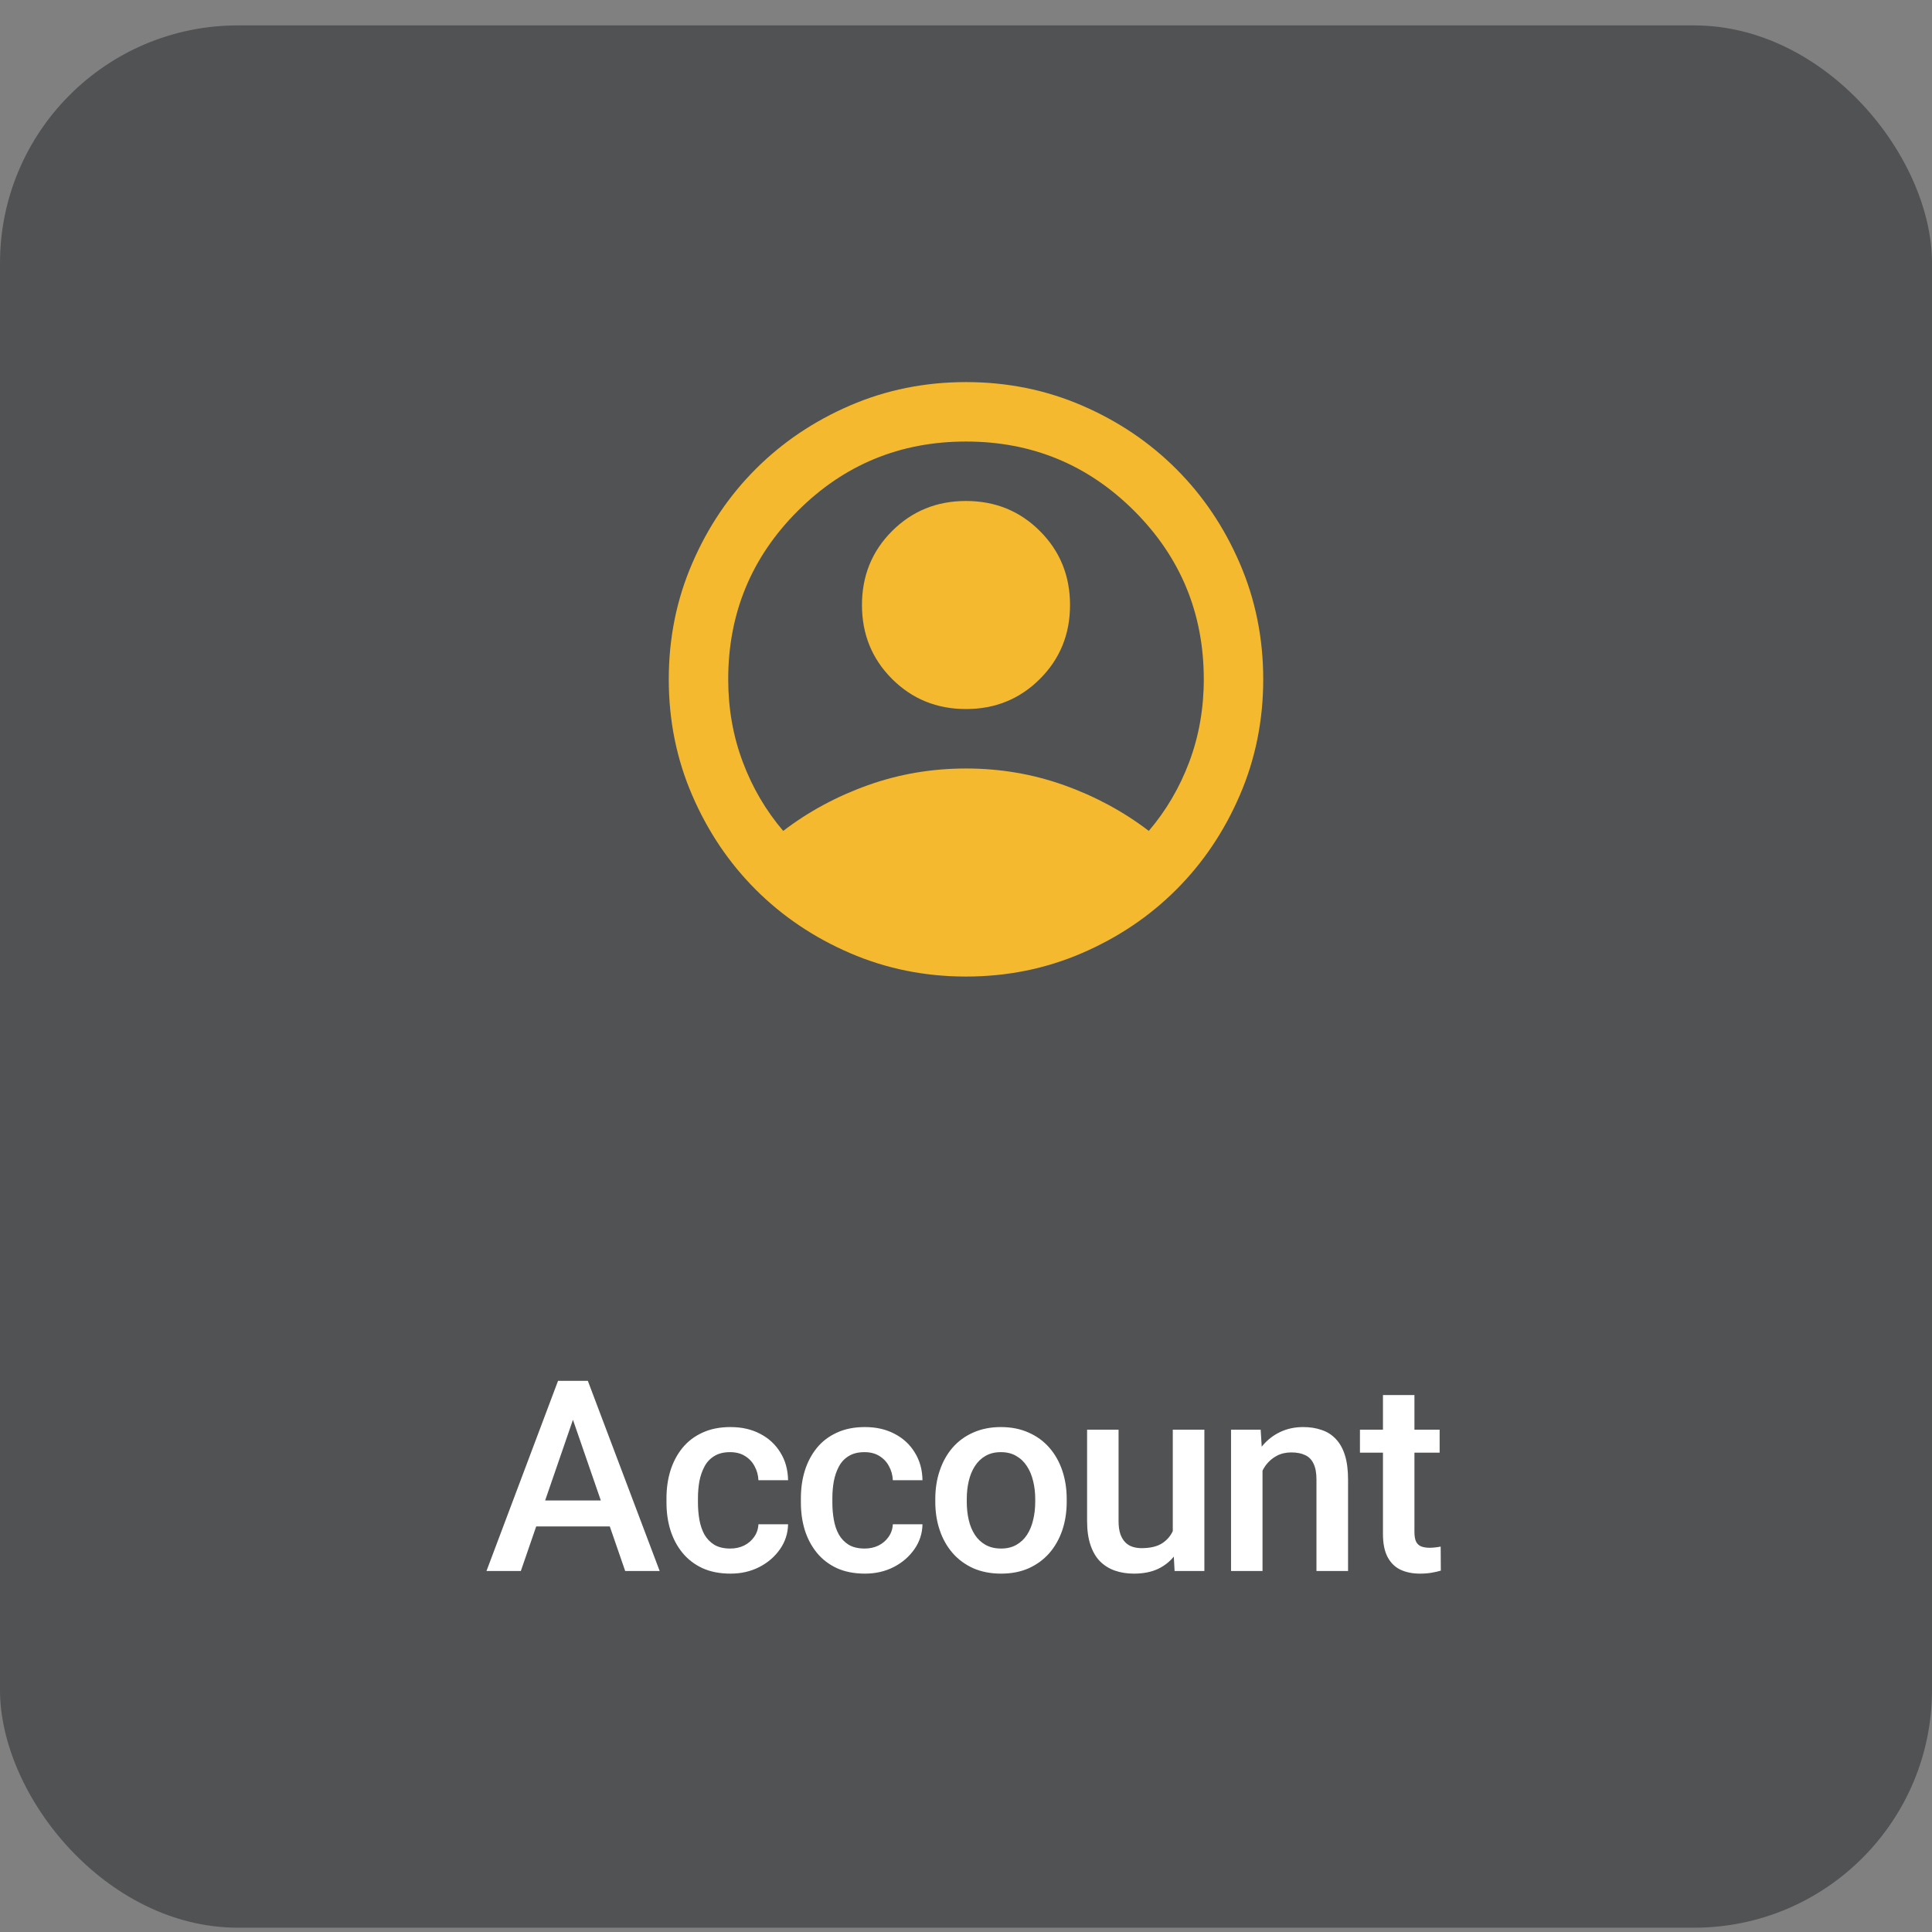 <svg width="65" height="65" viewBox="0 0 65 65" fill="none" xmlns="http://www.w3.org/2000/svg">
<rect x="0" y="0" width="65" height="65" fill="#808080" stroke="none"/>
<rect y="0.855" width="65" height="64" rx="8" fill="#212429" fill-opacity="0.5"/>
<path d="M26.35 27.955C27.2 27.305 28.15 26.792 29.2 26.417C30.25 26.042 31.35 25.855 32.5 25.855C33.65 25.855 34.75 26.042 35.8 26.417C36.85 26.792 37.8 27.305 38.65 27.955C39.233 27.271 39.688 26.497 40.013 25.63C40.337 24.763 40.5 23.838 40.5 22.855C40.5 20.638 39.721 18.751 38.163 17.192C36.604 15.634 34.717 14.855 32.5 14.855C30.283 14.855 28.396 15.634 26.837 17.192C25.279 18.751 24.5 20.638 24.5 22.855C24.5 23.838 24.663 24.763 24.988 25.63C25.312 26.497 25.767 27.271 26.35 27.955ZM32.5 23.855C31.517 23.855 30.688 23.517 30.012 22.842C29.337 22.167 29 21.338 29 20.355C29 19.372 29.337 18.542 30.012 17.867C30.688 17.192 31.517 16.855 32.5 16.855C33.483 16.855 34.312 17.192 34.987 17.867C35.663 18.542 36 19.372 36 20.355C36 21.338 35.663 22.167 34.987 22.842C34.312 23.517 33.483 23.855 32.5 23.855ZM32.5 32.855C31.117 32.855 29.817 32.592 28.6 32.067C27.383 31.542 26.325 30.83 25.425 29.93C24.525 29.03 23.812 27.971 23.288 26.755C22.762 25.538 22.5 24.238 22.5 22.855C22.5 21.471 22.762 20.172 23.288 18.955C23.812 17.738 24.525 16.68 25.425 15.78C26.325 14.88 27.383 14.167 28.6 13.642C29.817 13.117 31.117 12.855 32.5 12.855C33.883 12.855 35.183 13.117 36.4 13.642C37.617 14.167 38.675 14.88 39.575 15.78C40.475 16.68 41.188 17.738 41.712 18.955C42.237 20.172 42.5 21.471 42.5 22.855C42.5 24.238 42.237 25.538 41.712 26.755C41.188 27.971 40.475 29.03 39.575 29.93C38.675 30.83 37.617 31.542 36.4 32.067C35.183 32.592 33.883 32.855 32.5 32.855Z" fill="#F4B92E"/>
<path d="M19.434 47.309L17.523 52.855H16.367L18.775 46.456H19.514L19.434 47.309ZM21.034 52.855L19.118 47.309L19.035 46.456H19.777L22.194 52.855H21.034ZM20.942 50.482V51.356H17.461V50.482H20.942ZM24.567 52.099C24.74 52.099 24.896 52.065 25.033 51.998C25.174 51.928 25.287 51.831 25.372 51.708C25.46 51.585 25.508 51.443 25.517 51.282H26.514C26.508 51.589 26.418 51.869 26.242 52.121C26.066 52.373 25.833 52.574 25.543 52.723C25.253 52.87 24.932 52.943 24.581 52.943C24.217 52.943 23.901 52.881 23.631 52.758C23.362 52.632 23.138 52.459 22.959 52.24C22.78 52.02 22.646 51.767 22.555 51.479C22.467 51.192 22.423 50.885 22.423 50.556V50.403C22.423 50.075 22.467 49.767 22.555 49.48C22.646 49.19 22.78 48.935 22.959 48.715C23.138 48.495 23.362 48.324 23.631 48.201C23.901 48.075 24.216 48.012 24.576 48.012C24.957 48.012 25.291 48.088 25.578 48.241C25.865 48.39 26.091 48.599 26.255 48.869C26.422 49.136 26.508 49.446 26.514 49.801H25.517C25.508 49.625 25.464 49.467 25.385 49.326C25.309 49.182 25.2 49.068 25.06 48.983C24.922 48.898 24.756 48.856 24.563 48.856C24.349 48.856 24.172 48.9 24.031 48.988C23.891 49.073 23.781 49.19 23.702 49.339C23.623 49.486 23.566 49.651 23.53 49.836C23.498 50.017 23.482 50.206 23.482 50.403V50.556C23.482 50.753 23.498 50.943 23.53 51.128C23.563 51.312 23.618 51.478 23.697 51.624C23.779 51.768 23.891 51.884 24.031 51.972C24.172 52.056 24.351 52.099 24.567 52.099ZM29.09 52.099C29.262 52.099 29.418 52.065 29.555 51.998C29.696 51.928 29.809 51.831 29.894 51.708C29.982 51.585 30.03 51.443 30.039 51.282H31.036C31.031 51.589 30.94 51.869 30.764 52.121C30.588 52.373 30.355 52.574 30.065 52.723C29.775 52.87 29.454 52.943 29.103 52.943C28.74 52.943 28.423 52.881 28.154 52.758C27.884 52.632 27.66 52.459 27.481 52.24C27.303 52.02 27.168 51.767 27.077 51.479C26.989 51.192 26.945 50.885 26.945 50.556V50.403C26.945 50.075 26.989 49.767 27.077 49.48C27.168 49.19 27.303 48.935 27.481 48.715C27.66 48.495 27.884 48.324 28.154 48.201C28.423 48.075 28.738 48.012 29.099 48.012C29.479 48.012 29.813 48.088 30.1 48.241C30.387 48.39 30.613 48.599 30.777 48.869C30.944 49.136 31.031 49.446 31.036 49.801H30.039C30.03 49.625 29.986 49.467 29.907 49.326C29.831 49.182 29.723 49.068 29.582 48.983C29.444 48.898 29.279 48.856 29.085 48.856C28.871 48.856 28.694 48.9 28.553 48.988C28.413 49.073 28.303 49.19 28.224 49.339C28.145 49.486 28.088 49.651 28.053 49.836C28.02 50.017 28.004 50.206 28.004 50.403V50.556C28.004 50.753 28.02 50.943 28.053 51.128C28.085 51.312 28.14 51.478 28.22 51.624C28.302 51.768 28.413 51.884 28.553 51.972C28.694 52.056 28.873 52.099 29.09 52.099ZM31.467 50.53V50.429C31.467 50.086 31.517 49.768 31.617 49.475C31.716 49.18 31.86 48.923 32.047 48.706C32.238 48.487 32.469 48.317 32.742 48.197C33.017 48.074 33.328 48.012 33.673 48.012C34.022 48.012 34.333 48.074 34.605 48.197C34.88 48.317 35.113 48.487 35.304 48.706C35.494 48.923 35.639 49.18 35.739 49.475C35.838 49.768 35.888 50.086 35.888 50.429V50.53C35.888 50.873 35.838 51.191 35.739 51.484C35.639 51.777 35.494 52.033 35.304 52.253C35.113 52.47 34.882 52.639 34.609 52.763C34.337 52.883 34.028 52.943 33.682 52.943C33.334 52.943 33.022 52.883 32.746 52.763C32.474 52.639 32.242 52.47 32.052 52.253C31.861 52.033 31.716 51.777 31.617 51.484C31.517 51.191 31.467 50.873 31.467 50.53ZM32.526 50.429V50.53C32.526 50.744 32.548 50.946 32.592 51.137C32.636 51.327 32.705 51.494 32.799 51.638C32.893 51.781 33.013 51.894 33.159 51.976C33.306 52.058 33.48 52.099 33.682 52.099C33.878 52.099 34.048 52.058 34.192 51.976C34.338 51.894 34.459 51.781 34.552 51.638C34.646 51.494 34.715 51.327 34.759 51.137C34.806 50.946 34.829 50.744 34.829 50.53V50.429C34.829 50.218 34.806 50.019 34.759 49.831C34.715 49.641 34.645 49.472 34.548 49.326C34.454 49.18 34.334 49.065 34.188 48.983C34.044 48.898 33.873 48.856 33.673 48.856C33.474 48.856 33.301 48.898 33.155 48.983C33.011 49.065 32.893 49.18 32.799 49.326C32.705 49.472 32.636 49.641 32.592 49.831C32.548 50.019 32.526 50.218 32.526 50.429ZM39.457 51.734V48.1H40.52V52.855H39.518L39.457 51.734ZM39.606 50.745L39.962 50.737C39.962 51.056 39.927 51.35 39.857 51.62C39.786 51.887 39.678 52.12 39.531 52.319C39.385 52.515 39.197 52.669 38.969 52.78C38.74 52.889 38.467 52.943 38.147 52.943C37.916 52.943 37.703 52.909 37.51 52.842C37.317 52.774 37.15 52.67 37.009 52.53C36.871 52.389 36.764 52.206 36.688 51.98C36.612 51.755 36.574 51.485 36.574 51.172V48.1H37.633V51.181C37.633 51.353 37.654 51.498 37.694 51.616C37.736 51.73 37.791 51.822 37.861 51.892C37.932 51.963 38.014 52.013 38.108 52.042C38.201 52.071 38.301 52.086 38.406 52.086C38.708 52.086 38.946 52.027 39.118 51.91C39.294 51.79 39.419 51.629 39.492 51.427C39.568 51.224 39.606 50.997 39.606 50.745ZM42.476 49.115V52.855H41.417V48.1H42.414L42.476 49.115ZM42.287 50.302L41.944 50.297C41.947 49.96 41.994 49.651 42.085 49.37C42.179 49.089 42.307 48.847 42.471 48.645C42.639 48.443 42.838 48.288 43.069 48.179C43.301 48.068 43.559 48.012 43.843 48.012C44.071 48.012 44.278 48.044 44.462 48.109C44.65 48.17 44.809 48.271 44.941 48.412C45.076 48.553 45.179 48.736 45.249 48.961C45.319 49.184 45.354 49.458 45.354 49.783V52.855H44.291V49.779C44.291 49.55 44.257 49.37 44.19 49.238C44.125 49.103 44.03 49.008 43.904 48.953C43.781 48.894 43.627 48.865 43.443 48.865C43.261 48.865 43.099 48.903 42.955 48.979C42.811 49.055 42.69 49.159 42.59 49.291C42.493 49.423 42.419 49.575 42.366 49.748C42.313 49.921 42.287 50.105 42.287 50.302ZM48.435 48.1V48.873H45.754V48.1H48.435ZM46.528 46.935H47.587V51.541C47.587 51.687 47.608 51.8 47.648 51.879C47.692 51.955 47.752 52.007 47.829 52.033C47.905 52.059 47.994 52.073 48.097 52.073C48.17 52.073 48.24 52.068 48.308 52.059C48.375 52.051 48.429 52.042 48.47 52.033L48.475 52.842C48.387 52.868 48.284 52.892 48.167 52.912C48.053 52.932 47.921 52.943 47.772 52.943C47.528 52.943 47.313 52.9 47.126 52.815C46.938 52.727 46.791 52.585 46.686 52.389C46.581 52.193 46.528 51.932 46.528 51.607V46.935Z" fill="white"/>
</svg>
